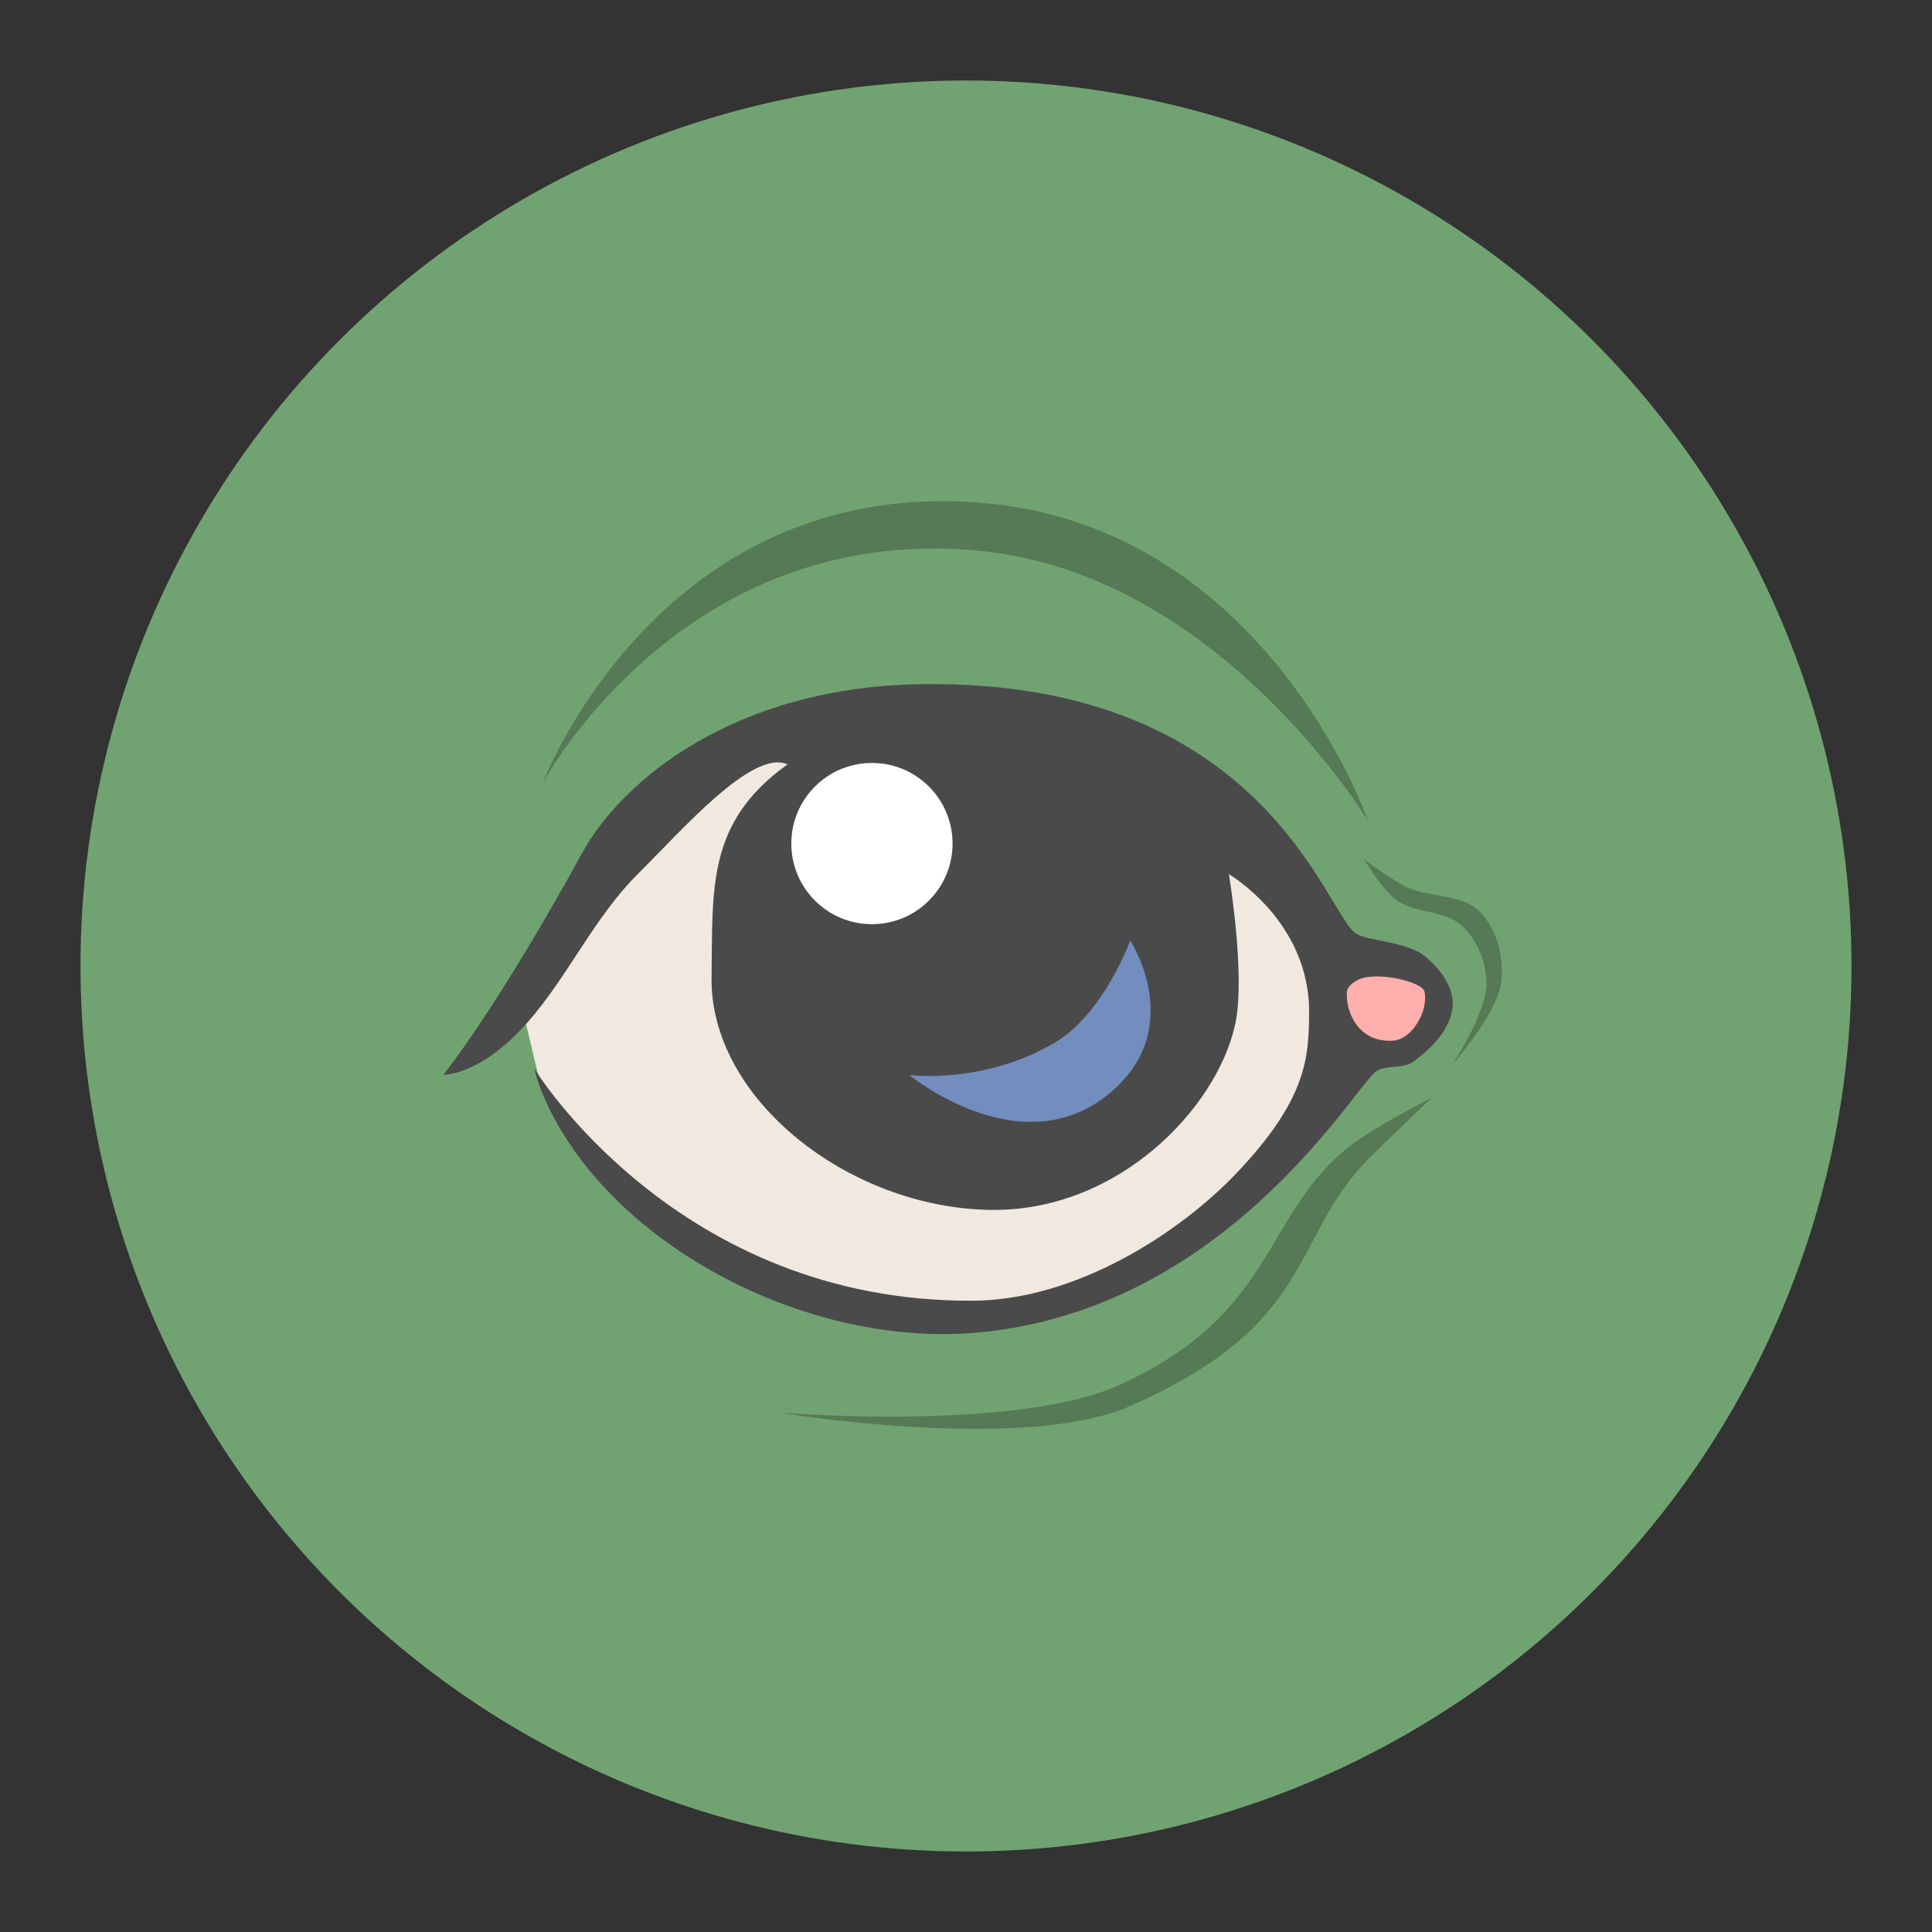 <svg xmlns="http://www.w3.org/2000/svg" width="192" height="192"><rect width="100%" height="100%" fill="#333333" stroke="none"/><circle cx="96" cy="96" r="88" opacity=".63" style="fill:#71a372;opacity:1"/><path d="m51.83 99.882 2.098 8.813 6.505 7.974 15.948 10.282 15.948 4.407 13.64-2.099 19.724-12.8 9.233-15.108-10.072-16.997L92.33 73.652l-19.935-.42-10.702 11.122z" style="fill:#f1e9e0"/><path d="M44.066 106.81s5.232-6.453 13.798-22.054c3.937-7.17 15.105-16.535 33.835-16.766 33.845-.417 39.992 22.671 43.017 24.761 1.163.803 5.047.761 6.925 2.308 1.426 1.175 2.819 2.98 2.728 4.826-.114 2.307-2.1 4.335-3.987 5.666-1.068.753-2.811.17-3.777 1.05-2.504 2.277-15.152 23.497-39.24 25.81-10.884 1.044-22.673-2.748-31.476-9.234-11.032-8.128-12.8-16.997-12.8-16.997s14.182 23.293 43.646 23.082c10.22-.073 20.483-6.706 26.189-12.718 7.035-7.412 7.124-11.565 7.175-15.82.109-9.153-7.974-13.849-7.974-13.849s1.684 10.041.63 14.898c-1.819 8.376-11.642 18.664-24.342 18.466-14.115-.22-27.86-11.065-27.698-23.082.121-8.913-.491-15.452 7.554-21.194-3.466-1.58-10.53 6.574-14.898 10.912-4.327 4.299-6.884 10.107-10.912 14.69-4.733 5.384-8.393 5.245-8.393 5.245z" style="fill:#4a4a4a"/><path d="M94.234 49.812c-29.572-.366-40.307 28.037-40.307 28.037s13.861-26.15 43.646-23.082c23.759 2.447 38.4 26.857 38.4 26.857s-10.177-29.563-38.82-31.686a47.449 47.449 0 0 0-2.92-.127zm41.32 35.59s1.795 2.971 3.148 3.988c1.932 1.451 5.006 1.02 6.715 2.727 1.443 1.441 2.319 3.627 2.307 5.666-.017 2.884-3.358 7.974-3.358 7.974s4.45-5.039 4.827-8.183c.287-2.395-.424-5.19-2.098-6.926-1.797-1.863-5.017-1.384-7.344-2.517-1.5-.731-4.197-2.729-4.197-2.729zm6.715 23.713s-5.698 2.864-8.184 4.826c-8.62 6.804-7.224 16.62-22.873 23.711-10.273 4.656-33.783 2.729-33.783 2.729s24.2 4.032 34.834-.631c18.761-8.228 15.804-16.646 23.92-24.76 1.994-1.994 6.086-5.875 6.086-5.875z" style="opacity:.25"/><path d="M90.362 106.83s7.442.983 14.541-3.264c4.783-2.862 7.419-10.09 7.419-10.09s5.881 8.963-2.374 15.43c-8.743 6.851-19.586-2.077-19.586-2.077z" style="fill:#728dbe"/><circle cx="86.652" cy="83.833" r="8.012" style="fill:#fff;paint-order:stroke fill markers"/><path d="M133.84 98.671c.023-.735.922-1.294 1.632-1.484 2.006-.535 5.88.457 6.084 1.336.436 1.884-1.186 4.763-3.116 4.896-3.231.223-4.67-2.546-4.6-4.748z" style="fill:#ffb0ac"/></svg>